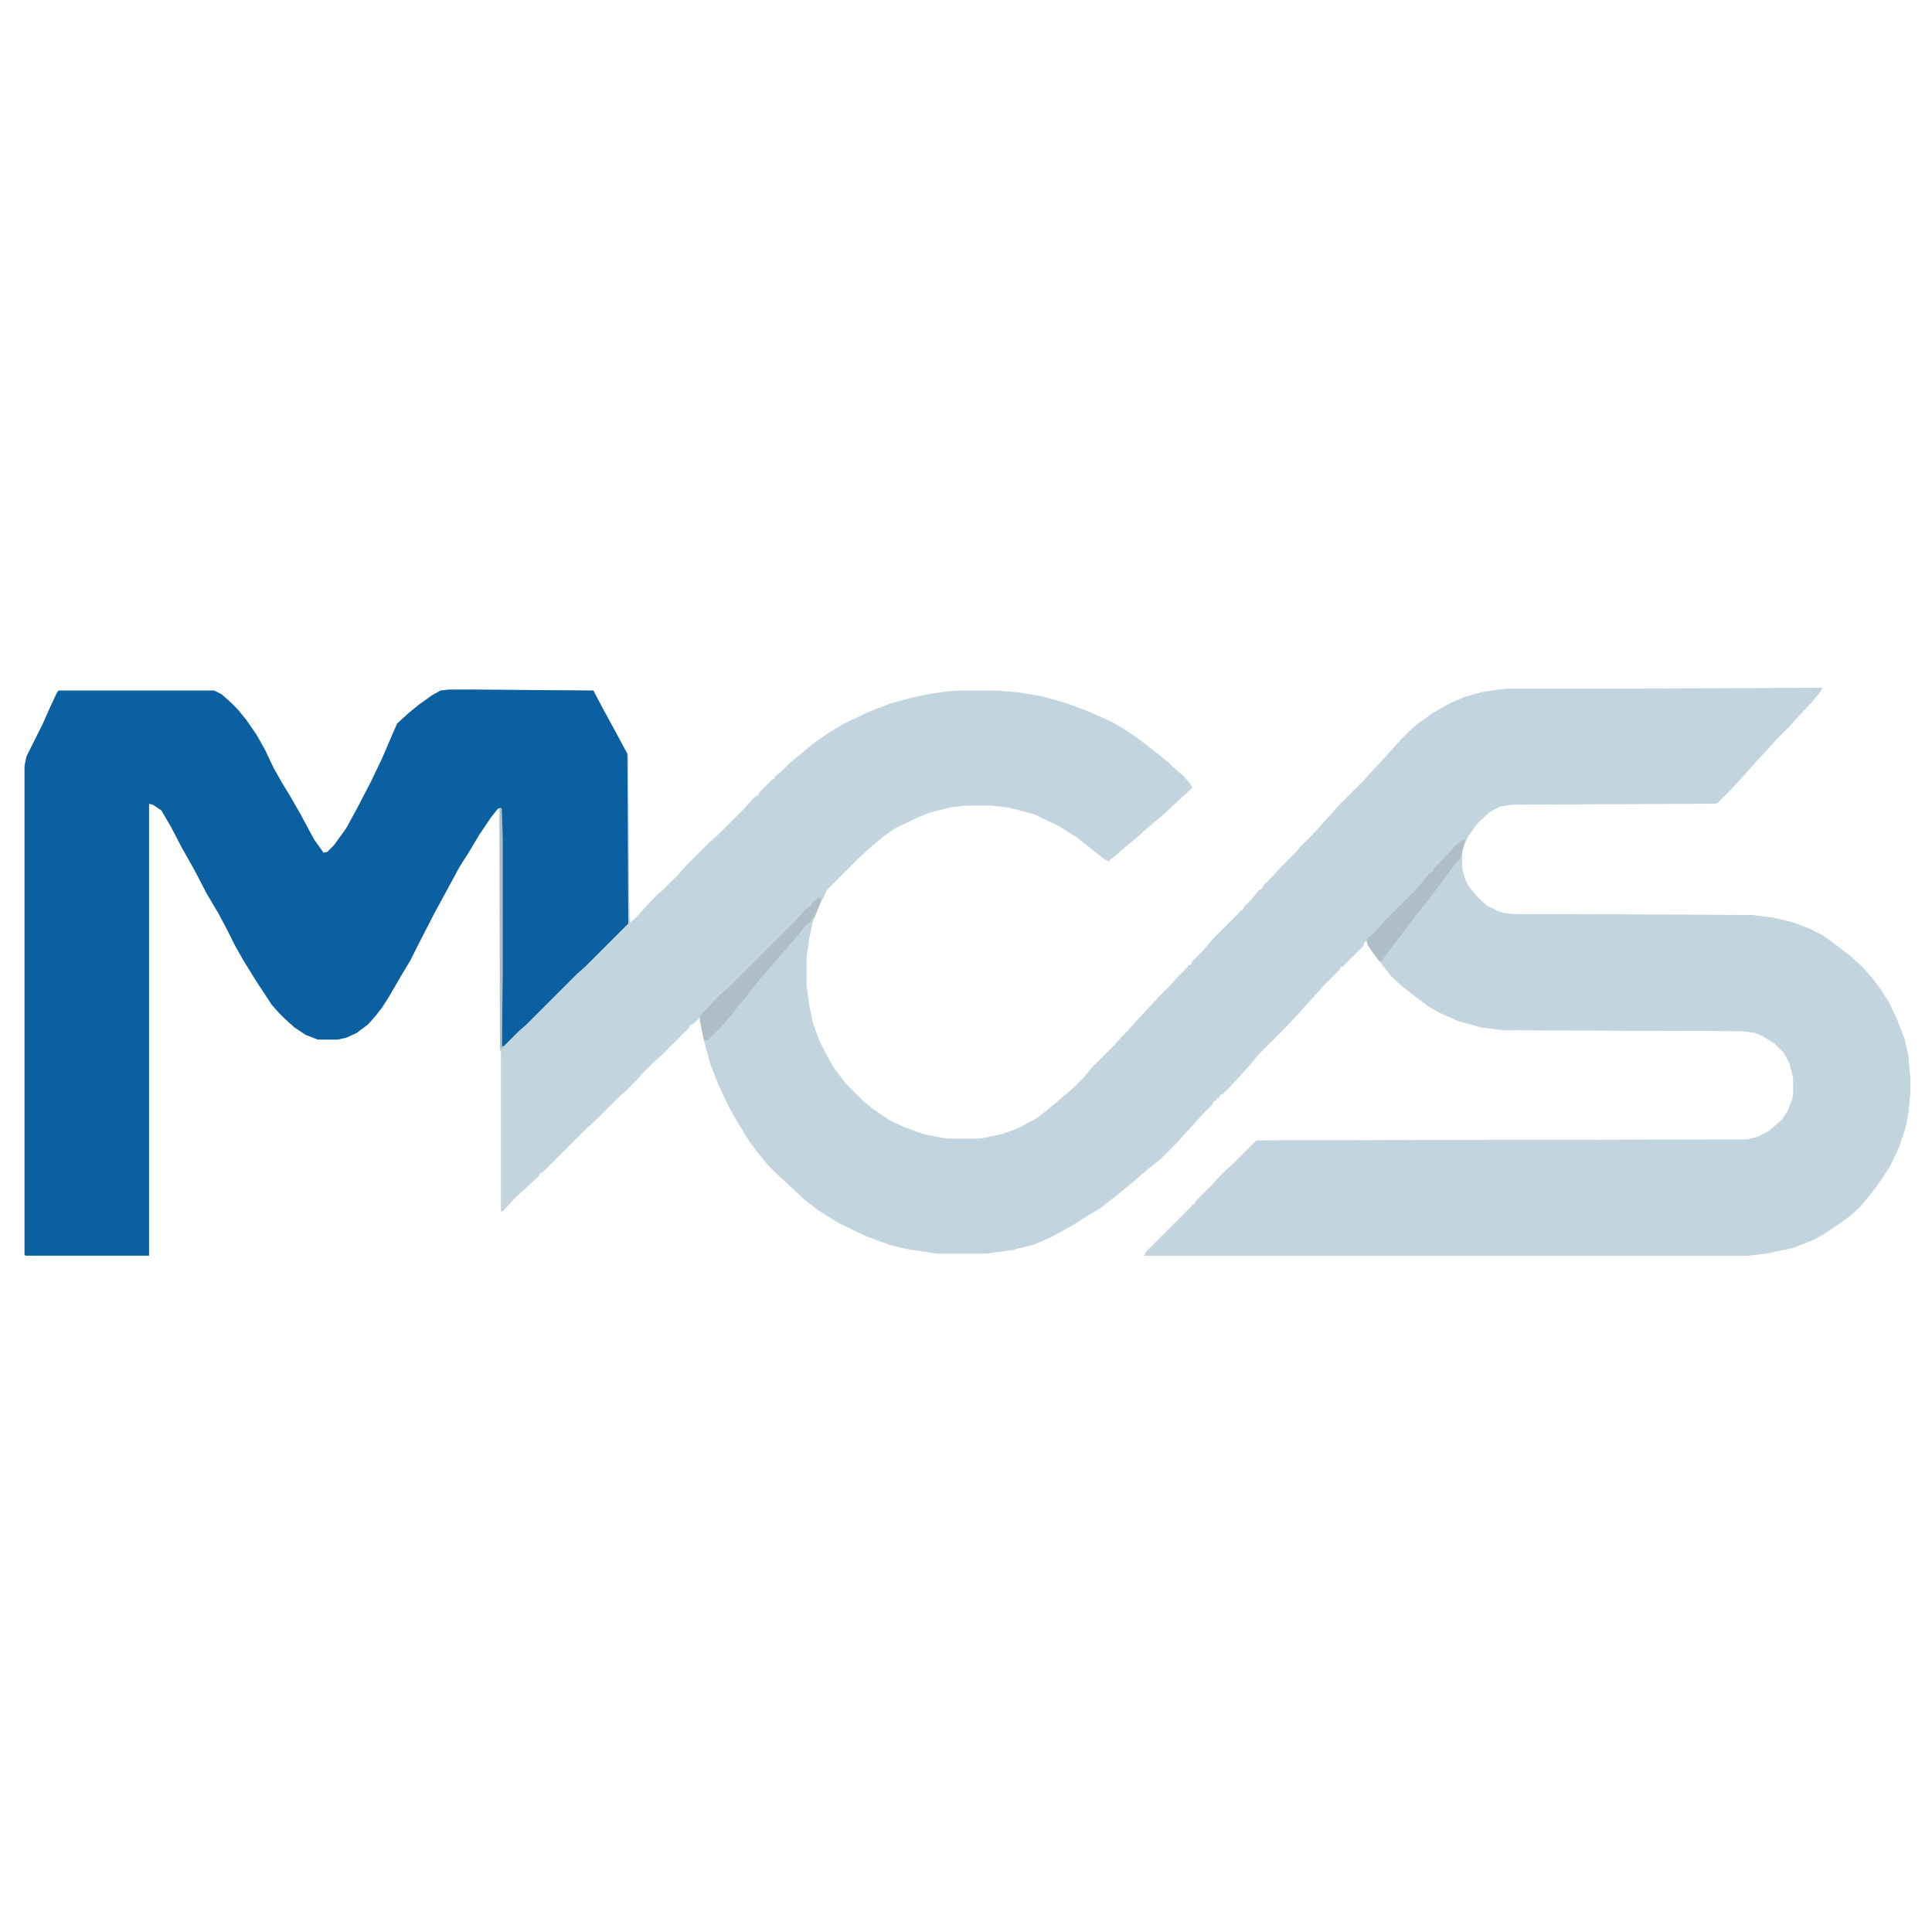 <?xml version="1.0" encoding="UTF-8"?>
<svg version="1.1" viewBox="0 0 2048 738" width="1280" height="1280" xmlns="http://www.w3.org/2000/svg">
<path transform="translate(1928,74)" d="m0 0h4l-2 4-9 11-16 17-9 10-13 13-7 8-15 16-7 8-9 10-14 15-10 10-2 1-216 1-13 2-11 6-13 12-10 14-5 12-1 5v17l3 11 4 8 9 11 10 9 12 6 7 2 8 1 254 1 23 3 21 5 16 6 16 8 16 12 13 10 12 11 9 10 10 13 9 14 9 19 8 21 4 18 2 25v13l-2 21-3 16-7 21-10 21-12 18-9 12-11 13-10 9-11 8-15 10-12 7-23 9-29 6-18 2h-640l2-4 48-48 1-2h2l2-4 17-17 7-8 7-7 8-7 25-25 520-1 12-3 11-6 14-12 6-9 5-13 1-5v-17l-4-16-6-11-10-10-13-8-7-3-13-2-254-1-24-3-25-7-18-8-11-6-16-12-13-10-12-11-11-14-10-13-5-8v-2h-2l-2 5-22 22h-2v2l-18 18-7 8-12 13-7 8-15 16-28 28-9 11-9 10-12 13-8 8h-2l-2 4h-2l-1 3h-2l-2 4-11 11-7 8-12 13-7 8-18 18-14 11-15 13-17 14-18 14-15 9-14 9-24 13-16 7-23 6-30 4h-51l-32-5-17-4-27-10-29-14-22-14-14-11-16-15-12-11-10-10-9-11-10-13-13-21-10-18-10-21-9-23-7-26-4-20v-3l-8 7h-2l-2 4-29 29-8 7-12 12-7 8-9 9-8 7-27 27-8 7-47 47h-2l-2 4-13 12-10 9-5 5-10 11h-2v-169l-1-1-1-258-6 7-14 20-7 12-12 19-16 29-14 26-17 33-8 16-9 15-14 24-7 11-7 9-8 9-12 9-11 5-9 2h-21l-13-5-12-8-11-10-5-5-8-9-17-26-13-21-9-16-8-16-9-17-13-22-13-25-13-23-12-23-10-17-9-6-4-1v479h-131l-1-1v-518l2-10 17-34 8-18 7-15 2-3h165l8 4 10 9 7 7 9 11 11 16 9 16 9 19 9 16 8 13 12 21 14 26 10 14 4-1 7-7 13-18 12-22 14-27 12-25 12-28 4-9 12-11 11-9 14-10 9-5 9-1h27l126 1 10 19 12 22 15 28 1 153 1 24 6-5 7-8 14-15 8-7 16-16 7-8 27-27 8-7 28-28 7-8 5-5h2l2-4 14-14h2v-2l8-7 8-8 11-9 13-11 17-12 15-9 27-13 23-9 22-6 18-4 20-3 15-1h38l24 2 24 4 25 7 22 8 27 12 14 8 16 11 18 14 10 8 12 11 6 5 7 8 3 5-13 12-14 13-8 7-13 11-10 9-11 9-15 13-5 4-4-2-14-11-15-12-19-12-27-13-27-7-18-2h-27l-17 2-20 5-13 5-25 12-13 9-13 11-10 9-36 36-8 16-7 17-4 18-3 21v30l3 22 4 18 6 17 8 16 8 14 12 16 19 19 11 9 16 11 17 8 19 7 20 4 7 1h34l24-5 16-6 19-10 13-10 13-11 14-12 11-11 9-11 24-24 7-8 7-7 7-8 14-15 12-13 12-12 7-8 11-11 1-2h2l2-4 12-12 9-11 29-29 1-2h2l2-4 8-8 8-10h2l2-4 10-10 7-8 16-16 7-8 14-14 7-8 12-13 7-8 26-26 7-8 15-16 18-20 9-9 8-7 18-13 18-10 14-6 17-5 19-3 11-1h137z" fill="#C2D4DD"/>
<path transform="translate(476,76)" d="m0 0h27l126 1 10 19 12 22 14 26 1 180-46 46-8 7-54 54-8 7-16 16h-2v-219l-1-33h-3l-8 10-12 18-12 20-9 14-14 26-12 22-18 35-8 16-9 15-14 24-7 11-7 9-8 9-12 9-11 5-9 2h-21l-13-5-12-8-11-10-5-5-8-9-17-26-13-21-9-16-8-16-9-17-13-22-13-25-13-23-12-23-10-17-9-6-4-1v479h-131l-1-1v-518l2-10 17-34 8-18 7-15 2-3h165l8 4 10 9 7 7 9 11 11 16 9 16 9 19 9 16 8 13 12 21 14 26 10 14 4-1 7-7 13-18 12-22 14-27 12-25 12-28 4-9 12-11 11-9 14-10 9-5z" fill="#0A60A0"/>
<path transform="translate(1548,252)" d="m0 0h1l1 14 3 11 4 8 9 11 10 9 12 6 7 2 8 1 254 1 23 3 21 5 16 6 16 8 16 12 13 10 12 11 9 10 10 13 9 14 9 19 8 21 4 18 2 25v13l-2 21-3 16-7 21-10 21-12 18-9 12-11 13-10 9-11 8-15 10-12 7-23 9-29 6-18 2h-640l2-4 48-48 1-2h2l2-4 17-17 7-8 7-7 8-7 25-25 520-1 12-3 11-6 14-12 6-9 5-13 1-5v-17l-4-16-6-11-10-10-13-8-7-3-13-2-254-1-24-3-25-7-18-8-11-6-16-12-13-10-12-11-11-14v-3l12-16 14-18 12-16 11-14 10-13 13-18 9-11z" fill="#C2D5DE"/>
<path transform="translate(868,296)" d="m0 0 3 1-3 9-5 12h-2l-1 4-5 3-9 11-24 28-7 8-12 14-7 9-20 25-13 15-13 13-4-1-4-20v-5l14-15 10-10 6-5 73-73 7-8 3-3h2v-2h2l2-4z" fill="#AFBDC6"/>
<path transform="translate(1551,235)" d="m0 0h2l-2 9-3 11-8 9-11 15-14 19-10 12-15 20-26 34h-2l-12-17-1-6 11-11 7-8 33-33 7-8 9-11h2l2-4 15-16 7-8z" fill="#AFBDC6"/>
<path transform="translate(530,201)" d="m0 0 2 1 1 33v141l-1 78 2 1-4 2z" fill="#AFBDC6"/>
</svg>
